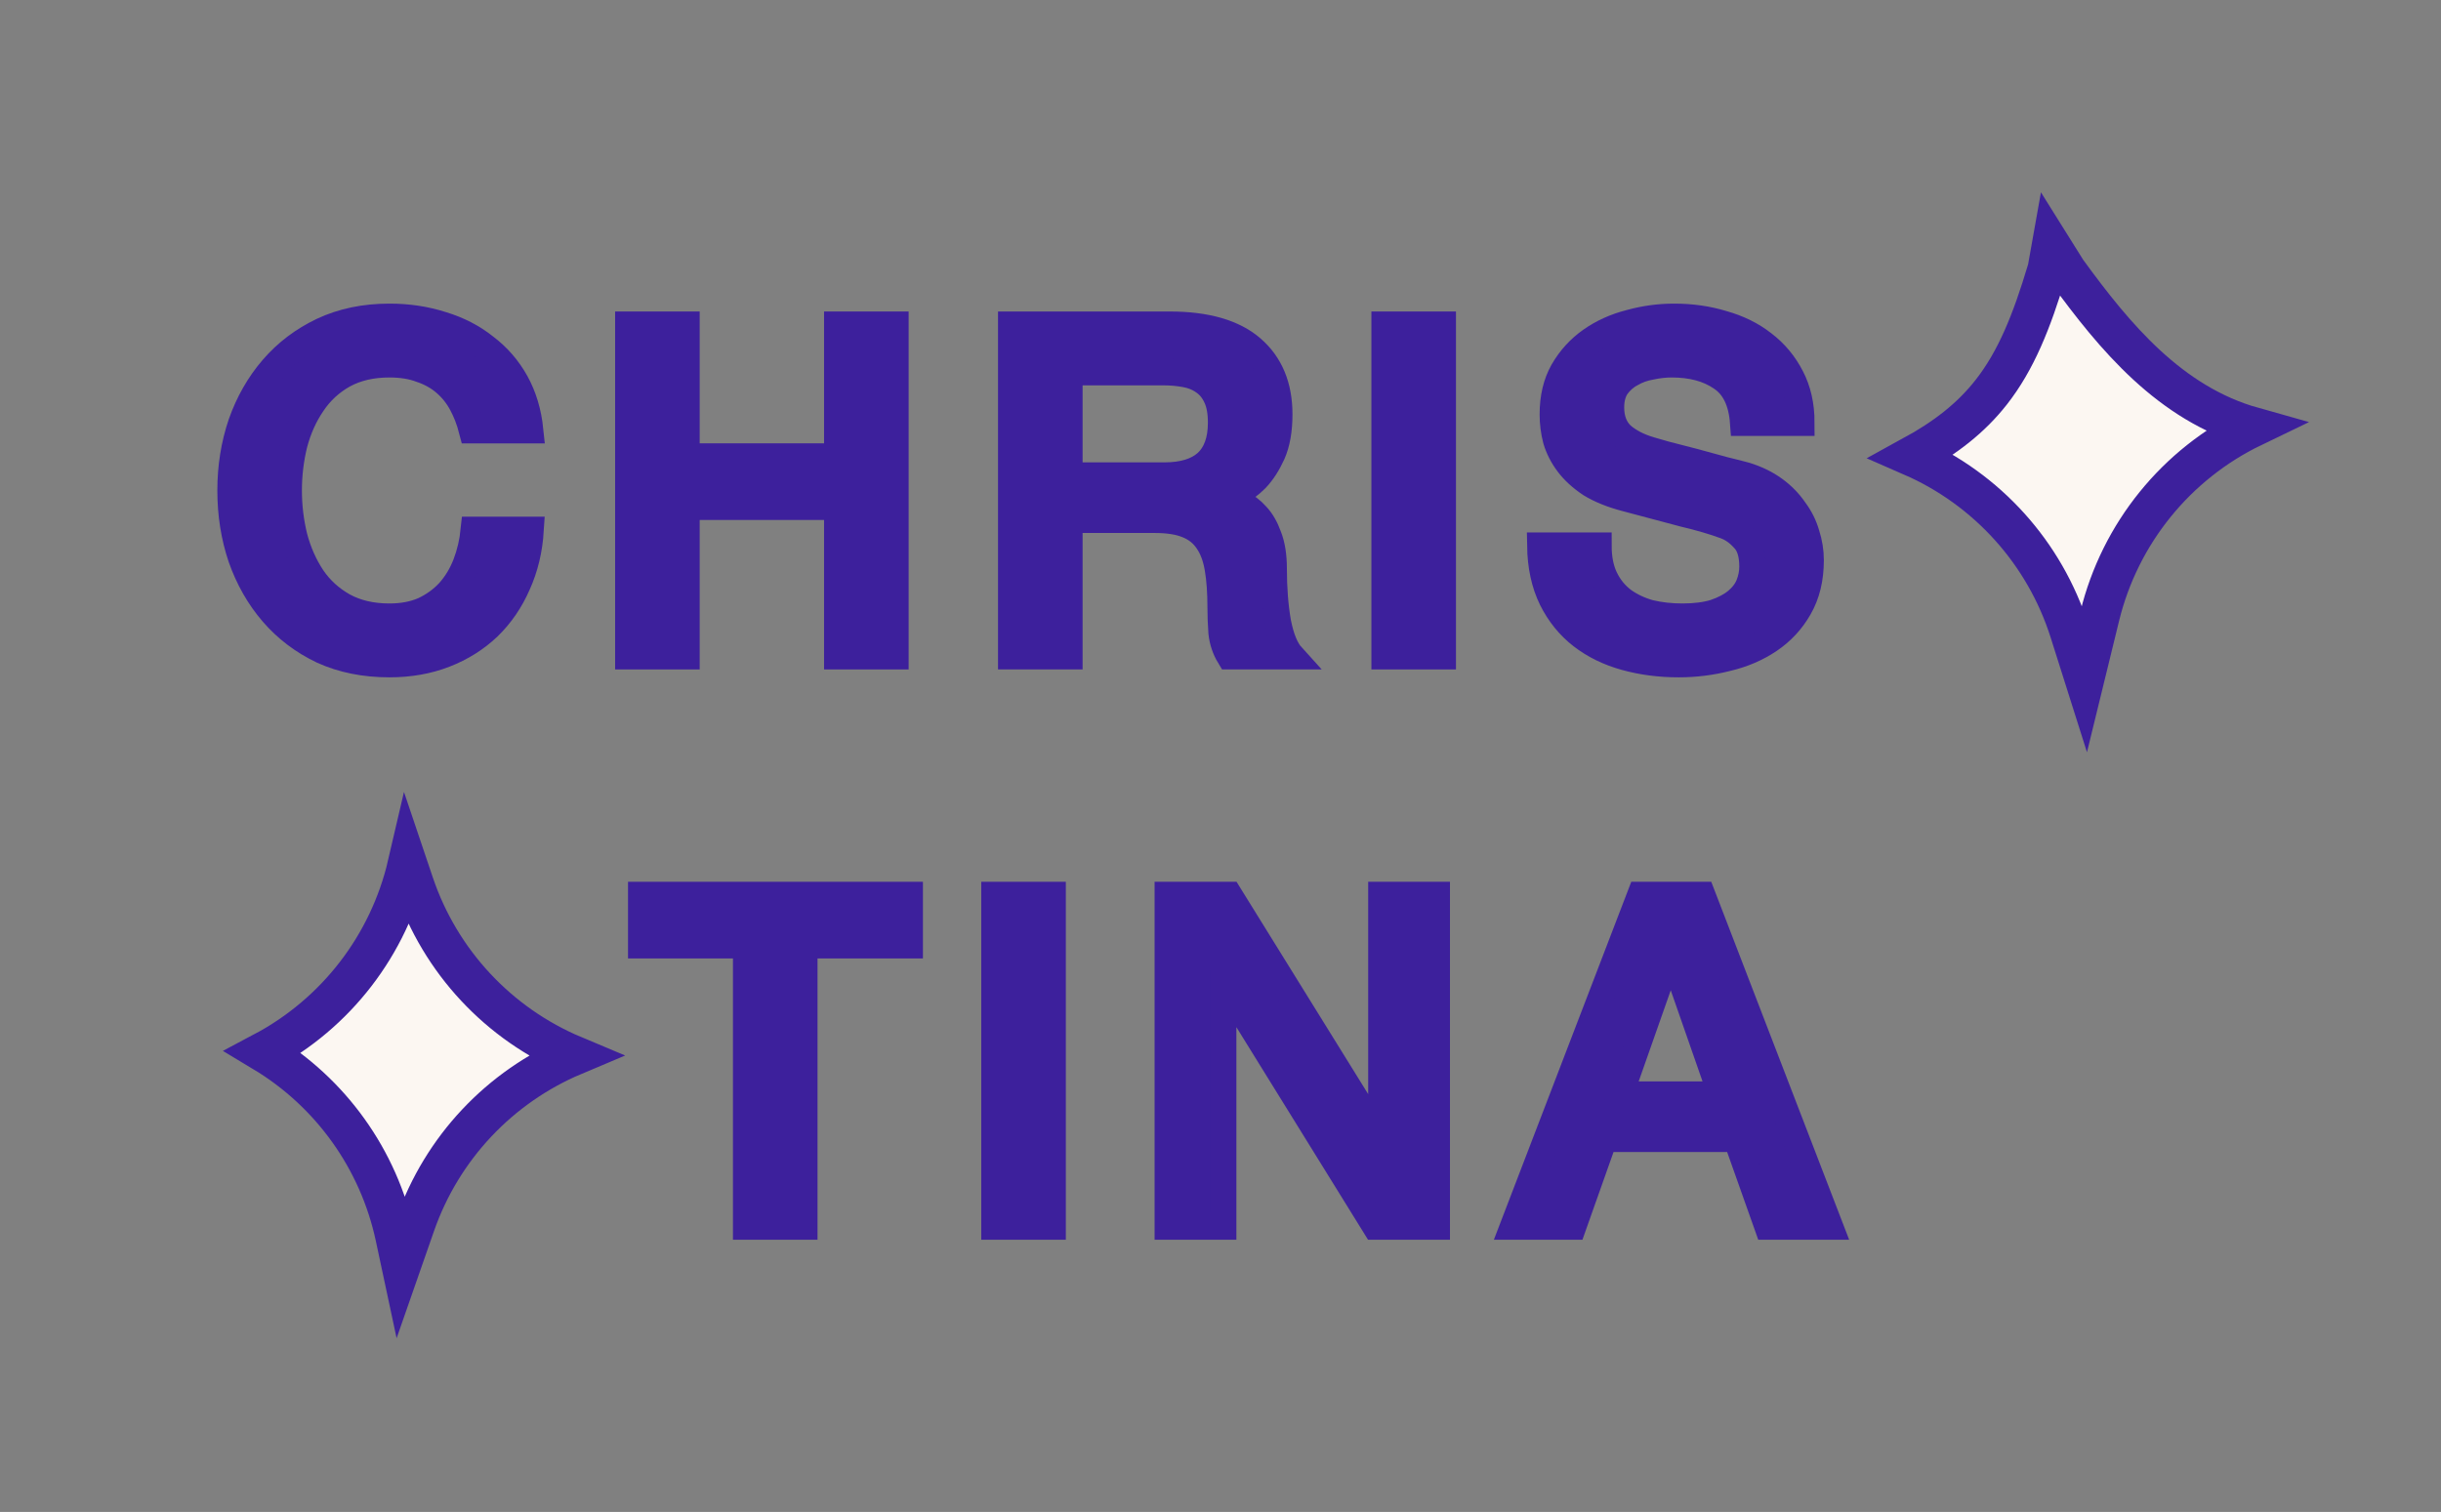 <svg width="184" height="114" viewBox="0 0 184 114" fill="none" xmlns="http://www.w3.org/2000/svg">
<rect x="0" y="0" width="184" height="114" fill="#808080" stroke="none"/>
<path d="M35.583 32.432C35.396 31.709 35.139 31.044 34.813 30.437C34.486 29.83 34.066 29.305 33.553 28.862C33.039 28.419 32.433 28.08 31.733 27.847C31.056 27.59 30.263 27.462 29.353 27.462C28.023 27.462 26.868 27.73 25.888 28.267C24.931 28.804 24.149 29.527 23.543 30.437C22.936 31.324 22.481 32.339 22.178 33.482C21.898 34.625 21.758 35.792 21.758 36.982C21.758 38.172 21.898 39.339 22.178 40.482C22.481 41.625 22.936 42.652 23.543 43.562C24.149 44.449 24.931 45.16 25.888 45.697C26.868 46.234 28.023 46.502 29.353 46.502C30.333 46.502 31.196 46.339 31.943 46.012C32.69 45.662 33.331 45.195 33.868 44.612C34.404 44.005 34.825 43.305 35.128 42.512C35.431 41.719 35.63 40.867 35.723 39.957H39.993C39.9 41.45 39.573 42.815 39.013 44.052C38.476 45.289 37.741 46.362 36.808 47.272C35.874 48.159 34.778 48.847 33.518 49.337C32.258 49.827 30.869 50.072 29.353 50.072C27.486 50.072 25.806 49.734 24.313 49.057C22.843 48.357 21.595 47.412 20.568 46.222C19.541 45.032 18.748 43.644 18.188 42.057C17.651 40.47 17.383 38.779 17.383 36.982C17.383 35.209 17.651 33.529 18.188 31.942C18.748 30.355 19.541 28.967 20.568 27.777C21.595 26.587 22.843 25.642 24.313 24.942C25.806 24.242 27.486 23.892 29.353 23.892C30.753 23.892 32.071 24.09 33.308 24.487C34.544 24.86 35.63 25.42 36.563 26.167C37.52 26.89 38.289 27.777 38.873 28.827C39.456 29.877 39.818 31.079 39.958 32.432H35.583Z" fill="#3D209C"/>
<path d="M47.367 24.487H51.742V34.427H63.117V24.487H67.492V49.477H63.117V38.207H51.742V49.477H47.367V24.487Z" fill="#3D209C"/>
<path d="M76.23 24.487H88.165C90.919 24.487 92.984 25.082 94.36 26.272C95.737 27.462 96.425 29.119 96.425 31.242C96.425 32.432 96.25 33.424 95.9 34.217C95.55 34.987 95.142 35.617 94.675 36.107C94.209 36.574 93.742 36.912 93.275 37.122C92.832 37.332 92.505 37.472 92.295 37.542V37.612C92.669 37.659 93.065 37.775 93.485 37.962C93.929 38.149 94.337 38.452 94.71 38.872C95.084 39.269 95.387 39.794 95.62 40.447C95.877 41.1 96.005 41.917 96.005 42.897C96.005 44.367 96.11 45.709 96.32 46.922C96.554 48.112 96.904 48.964 97.37 49.477H92.68C92.354 48.94 92.155 48.345 92.085 47.692C92.039 47.039 92.015 46.409 92.015 45.802C92.015 44.659 91.945 43.679 91.805 42.862C91.665 42.022 91.409 41.334 91.035 40.797C90.662 40.237 90.149 39.829 89.495 39.572C88.865 39.315 88.049 39.187 87.045 39.187H80.605V49.477H76.23V24.487ZM80.605 35.862H87.78C89.18 35.862 90.242 35.535 90.965 34.882C91.689 34.205 92.05 33.202 92.05 31.872C92.05 31.079 91.934 30.437 91.7 29.947C91.467 29.434 91.14 29.037 90.72 28.757C90.324 28.477 89.857 28.29 89.32 28.197C88.807 28.104 88.27 28.057 87.71 28.057H80.605V35.862Z" fill="#3D209C"/>
<path d="M104.374 24.487H108.749V49.477H104.374V24.487Z" fill="#3D209C"/>
<path d="M120.485 41.147C120.485 42.104 120.648 42.92 120.975 43.597C121.302 44.274 121.757 44.834 122.34 45.277C122.923 45.697 123.588 46.012 124.335 46.222C125.105 46.409 125.933 46.502 126.82 46.502C127.777 46.502 128.593 46.397 129.27 46.187C129.947 45.954 130.495 45.662 130.915 45.312C131.335 44.962 131.638 44.565 131.825 44.122C132.012 43.655 132.105 43.189 132.105 42.722C132.105 41.765 131.883 41.065 131.44 40.622C131.02 40.155 130.553 39.829 130.04 39.642C129.153 39.315 128.115 39.012 126.925 38.732C125.758 38.429 124.312 38.044 122.585 37.577C121.512 37.297 120.613 36.935 119.89 36.492C119.19 36.025 118.63 35.512 118.21 34.952C117.79 34.392 117.487 33.797 117.3 33.167C117.137 32.537 117.055 31.895 117.055 31.242C117.055 29.982 117.312 28.897 117.825 27.987C118.362 27.054 119.062 26.284 119.925 25.677C120.788 25.07 121.768 24.627 122.865 24.347C123.962 24.044 125.07 23.892 126.19 23.892C127.497 23.892 128.722 24.067 129.865 24.417C131.032 24.744 132.047 25.245 132.91 25.922C133.797 26.599 134.497 27.439 135.01 28.442C135.523 29.422 135.78 30.565 135.78 31.872H131.405C131.288 30.262 130.74 29.13 129.76 28.477C128.78 27.8 127.532 27.462 126.015 27.462C125.502 27.462 124.977 27.52 124.44 27.637C123.903 27.73 123.413 27.905 122.97 28.162C122.527 28.395 122.153 28.722 121.85 29.142C121.57 29.562 121.43 30.087 121.43 30.717C121.43 31.604 121.698 32.304 122.235 32.817C122.795 33.307 123.518 33.68 124.405 33.937C124.498 33.96 124.86 34.065 125.49 34.252C126.143 34.415 126.867 34.602 127.66 34.812C128.453 35.022 129.223 35.232 129.97 35.442C130.74 35.629 131.288 35.769 131.615 35.862C132.432 36.119 133.143 36.469 133.75 36.912C134.357 37.355 134.858 37.869 135.255 38.452C135.675 39.012 135.978 39.619 136.165 40.272C136.375 40.925 136.48 41.579 136.48 42.232C136.48 43.632 136.188 44.834 135.605 45.837C135.045 46.817 134.298 47.622 133.365 48.252C132.432 48.882 131.37 49.337 130.18 49.617C128.99 49.92 127.777 50.072 126.54 50.072C125.117 50.072 123.775 49.897 122.515 49.547C121.255 49.197 120.158 48.66 119.225 47.937C118.292 47.214 117.545 46.292 116.985 45.172C116.425 44.029 116.133 42.687 116.11 41.147H120.485Z" fill="#3D209C"/>
<path d="M48.339 67.487H68.569V71.267H60.624V92.477H56.249V71.267H48.339V67.487Z" fill="#3D209C"/>
<path d="M74.966 67.487H79.341V92.477H74.966V67.487Z" fill="#3D209C"/>
<path d="M88.032 67.487H92.652L104.062 85.897H104.132V67.487H108.297V92.477H103.677L92.302 74.102H92.197V92.477H88.032V67.487Z" fill="#3D209C"/>
<path d="M123.651 67.487H128.306L137.931 92.477H133.241L130.896 85.862H120.921L118.576 92.477H114.061L123.651 67.487ZM122.111 82.537H129.741L125.996 71.792H125.891L122.111 82.537Z" fill="#3D209C"/>
<path d="M35.583 32.432C35.396 31.709 35.139 31.044 34.813 30.437C34.486 29.83 34.066 29.305 33.553 28.862C33.039 28.419 32.433 28.08 31.733 27.847C31.056 27.59 30.263 27.462 29.353 27.462C28.023 27.462 26.868 27.73 25.888 28.267C24.931 28.804 24.149 29.527 23.543 30.437C22.936 31.324 22.481 32.339 22.178 33.482C21.898 34.625 21.758 35.792 21.758 36.982C21.758 38.172 21.898 39.339 22.178 40.482C22.481 41.625 22.936 42.652 23.543 43.562C24.149 44.449 24.931 45.16 25.888 45.697C26.868 46.234 28.023 46.502 29.353 46.502C30.333 46.502 31.196 46.339 31.943 46.012C32.69 45.662 33.331 45.195 33.868 44.612C34.404 44.005 34.825 43.305 35.128 42.512C35.431 41.719 35.63 40.867 35.723 39.957H39.993C39.9 41.45 39.573 42.815 39.013 44.052C38.476 45.289 37.741 46.362 36.808 47.272C35.874 48.159 34.778 48.847 33.518 49.337C32.258 49.827 30.869 50.072 29.353 50.072C27.486 50.072 25.806 49.734 24.313 49.057C22.843 48.357 21.595 47.412 20.568 46.222C19.541 45.032 18.748 43.644 18.188 42.057C17.651 40.47 17.383 38.779 17.383 36.982C17.383 35.209 17.651 33.529 18.188 31.942C18.748 30.355 19.541 28.967 20.568 27.777C21.595 26.587 22.843 25.642 24.313 24.942C25.806 24.242 27.486 23.892 29.353 23.892C30.753 23.892 32.071 24.09 33.308 24.487C34.544 24.86 35.63 25.42 36.563 26.167C37.52 26.89 38.289 27.777 38.873 28.827C39.456 29.877 39.818 31.079 39.958 32.432H35.583Z" stroke="#3D209C" stroke-width="2"/>
<path d="M47.367 24.487H51.742V34.427H63.117V24.487H67.492V49.477H63.117V38.207H51.742V49.477H47.367V24.487Z" stroke="#3D209C" stroke-width="2"/>
<path d="M76.23 24.487H88.165C90.919 24.487 92.984 25.082 94.36 26.272C95.737 27.462 96.425 29.119 96.425 31.242C96.425 32.432 96.25 33.424 95.9 34.217C95.55 34.987 95.142 35.617 94.675 36.107C94.209 36.574 93.742 36.912 93.275 37.122C92.832 37.332 92.505 37.472 92.295 37.542V37.612C92.669 37.659 93.065 37.775 93.485 37.962C93.929 38.149 94.337 38.452 94.71 38.872C95.084 39.269 95.387 39.794 95.62 40.447C95.877 41.1 96.005 41.917 96.005 42.897C96.005 44.367 96.11 45.709 96.32 46.922C96.554 48.112 96.904 48.964 97.37 49.477H92.68C92.354 48.94 92.155 48.345 92.085 47.692C92.039 47.039 92.015 46.409 92.015 45.802C92.015 44.659 91.945 43.679 91.805 42.862C91.665 42.022 91.409 41.334 91.035 40.797C90.662 40.237 90.149 39.829 89.495 39.572C88.865 39.315 88.049 39.187 87.045 39.187H80.605V49.477H76.23V24.487ZM80.605 35.862H87.78C89.18 35.862 90.242 35.535 90.965 34.882C91.689 34.205 92.05 33.202 92.05 31.872C92.05 31.079 91.934 30.437 91.7 29.947C91.467 29.434 91.14 29.037 90.72 28.757C90.324 28.477 89.857 28.29 89.32 28.197C88.807 28.104 88.27 28.057 87.71 28.057H80.605V35.862Z" stroke="#3D209C" stroke-width="2"/>
<path d="M104.374 24.487H108.749V49.477H104.374V24.487Z" stroke="#3D209C" stroke-width="2"/>
<path d="M120.485 41.147C120.485 42.104 120.648 42.92 120.975 43.597C121.302 44.274 121.757 44.834 122.34 45.277C122.923 45.697 123.588 46.012 124.335 46.222C125.105 46.409 125.933 46.502 126.82 46.502C127.777 46.502 128.593 46.397 129.27 46.187C129.947 45.954 130.495 45.662 130.915 45.312C131.335 44.962 131.638 44.565 131.825 44.122C132.012 43.655 132.105 43.189 132.105 42.722C132.105 41.765 131.883 41.065 131.44 40.622C131.02 40.155 130.553 39.829 130.04 39.642C129.153 39.315 128.115 39.012 126.925 38.732C125.758 38.429 124.312 38.044 122.585 37.577C121.512 37.297 120.613 36.935 119.89 36.492C119.19 36.025 118.63 35.512 118.21 34.952C117.79 34.392 117.487 33.797 117.3 33.167C117.137 32.537 117.055 31.895 117.055 31.242C117.055 29.982 117.312 28.897 117.825 27.987C118.362 27.054 119.062 26.284 119.925 25.677C120.788 25.07 121.768 24.627 122.865 24.347C123.962 24.044 125.07 23.892 126.19 23.892C127.497 23.892 128.722 24.067 129.865 24.417C131.032 24.744 132.047 25.245 132.91 25.922C133.797 26.599 134.497 27.439 135.01 28.442C135.523 29.422 135.78 30.565 135.78 31.872H131.405C131.288 30.262 130.74 29.13 129.76 28.477C128.78 27.8 127.532 27.462 126.015 27.462C125.502 27.462 124.977 27.52 124.44 27.637C123.903 27.73 123.413 27.905 122.97 28.162C122.527 28.395 122.153 28.722 121.85 29.142C121.57 29.562 121.43 30.087 121.43 30.717C121.43 31.604 121.698 32.304 122.235 32.817C122.795 33.307 123.518 33.68 124.405 33.937C124.498 33.96 124.86 34.065 125.49 34.252C126.143 34.415 126.867 34.602 127.66 34.812C128.453 35.022 129.223 35.232 129.97 35.442C130.74 35.629 131.288 35.769 131.615 35.862C132.432 36.119 133.143 36.469 133.75 36.912C134.357 37.355 134.858 37.869 135.255 38.452C135.675 39.012 135.978 39.619 136.165 40.272C136.375 40.925 136.48 41.579 136.48 42.232C136.48 43.632 136.188 44.834 135.605 45.837C135.045 46.817 134.298 47.622 133.365 48.252C132.432 48.882 131.37 49.337 130.18 49.617C128.99 49.92 127.777 50.072 126.54 50.072C125.117 50.072 123.775 49.897 122.515 49.547C121.255 49.197 120.158 48.66 119.225 47.937C118.292 47.214 117.545 46.292 116.985 45.172C116.425 44.029 116.133 42.687 116.11 41.147H120.485Z" stroke="#3D209C" stroke-width="2"/>
<path d="M48.339 67.487H68.569V71.267H60.624V92.477H56.249V71.267H48.339V67.487Z" stroke="#3D209C" stroke-width="2"/>
<path d="M74.966 67.487H79.341V92.477H74.966V67.487Z" stroke="#3D209C" stroke-width="2"/>
<path d="M88.032 67.487H92.652L104.062 85.897H104.132V67.487H108.297V92.477H103.677L92.302 74.102H92.197V92.477H88.032V67.487Z" stroke="#3D209C" stroke-width="2"/>
<path d="M123.651 67.487H128.306L137.931 92.477H133.241L130.896 85.862H120.921L118.576 92.477H114.061L123.651 67.487ZM122.111 82.537H129.741L125.996 71.792H125.891L122.111 82.537Z" stroke="#3D209C" stroke-width="2"/>
<path d="M154.312 20.366L154.337 20.285L154.352 20.201L154.638 18.597L155.756 20.384L155.784 20.429L155.815 20.471C159.392 25.387 163.572 30.438 169.827 32.196C164.042 34.984 159.804 40.215 158.277 46.459L157.128 51.162L156.007 47.62C154.128 41.682 149.775 36.875 144.11 34.403C146.65 33.014 148.568 31.525 150.1 29.57C151.95 27.21 153.141 24.291 154.312 20.366ZM31.202 66.634C33.186 72.517 37.6 77.216 43.254 79.589C37.665 81.943 33.311 86.561 31.302 92.32L30.244 95.352L29.796 93.253C28.545 87.401 24.922 82.369 19.848 79.32C25.329 76.415 29.307 71.264 30.717 65.196L31.202 66.634Z" fill="#FCF7F2" stroke="#3D209C" stroke-width="3"/>
</svg>
